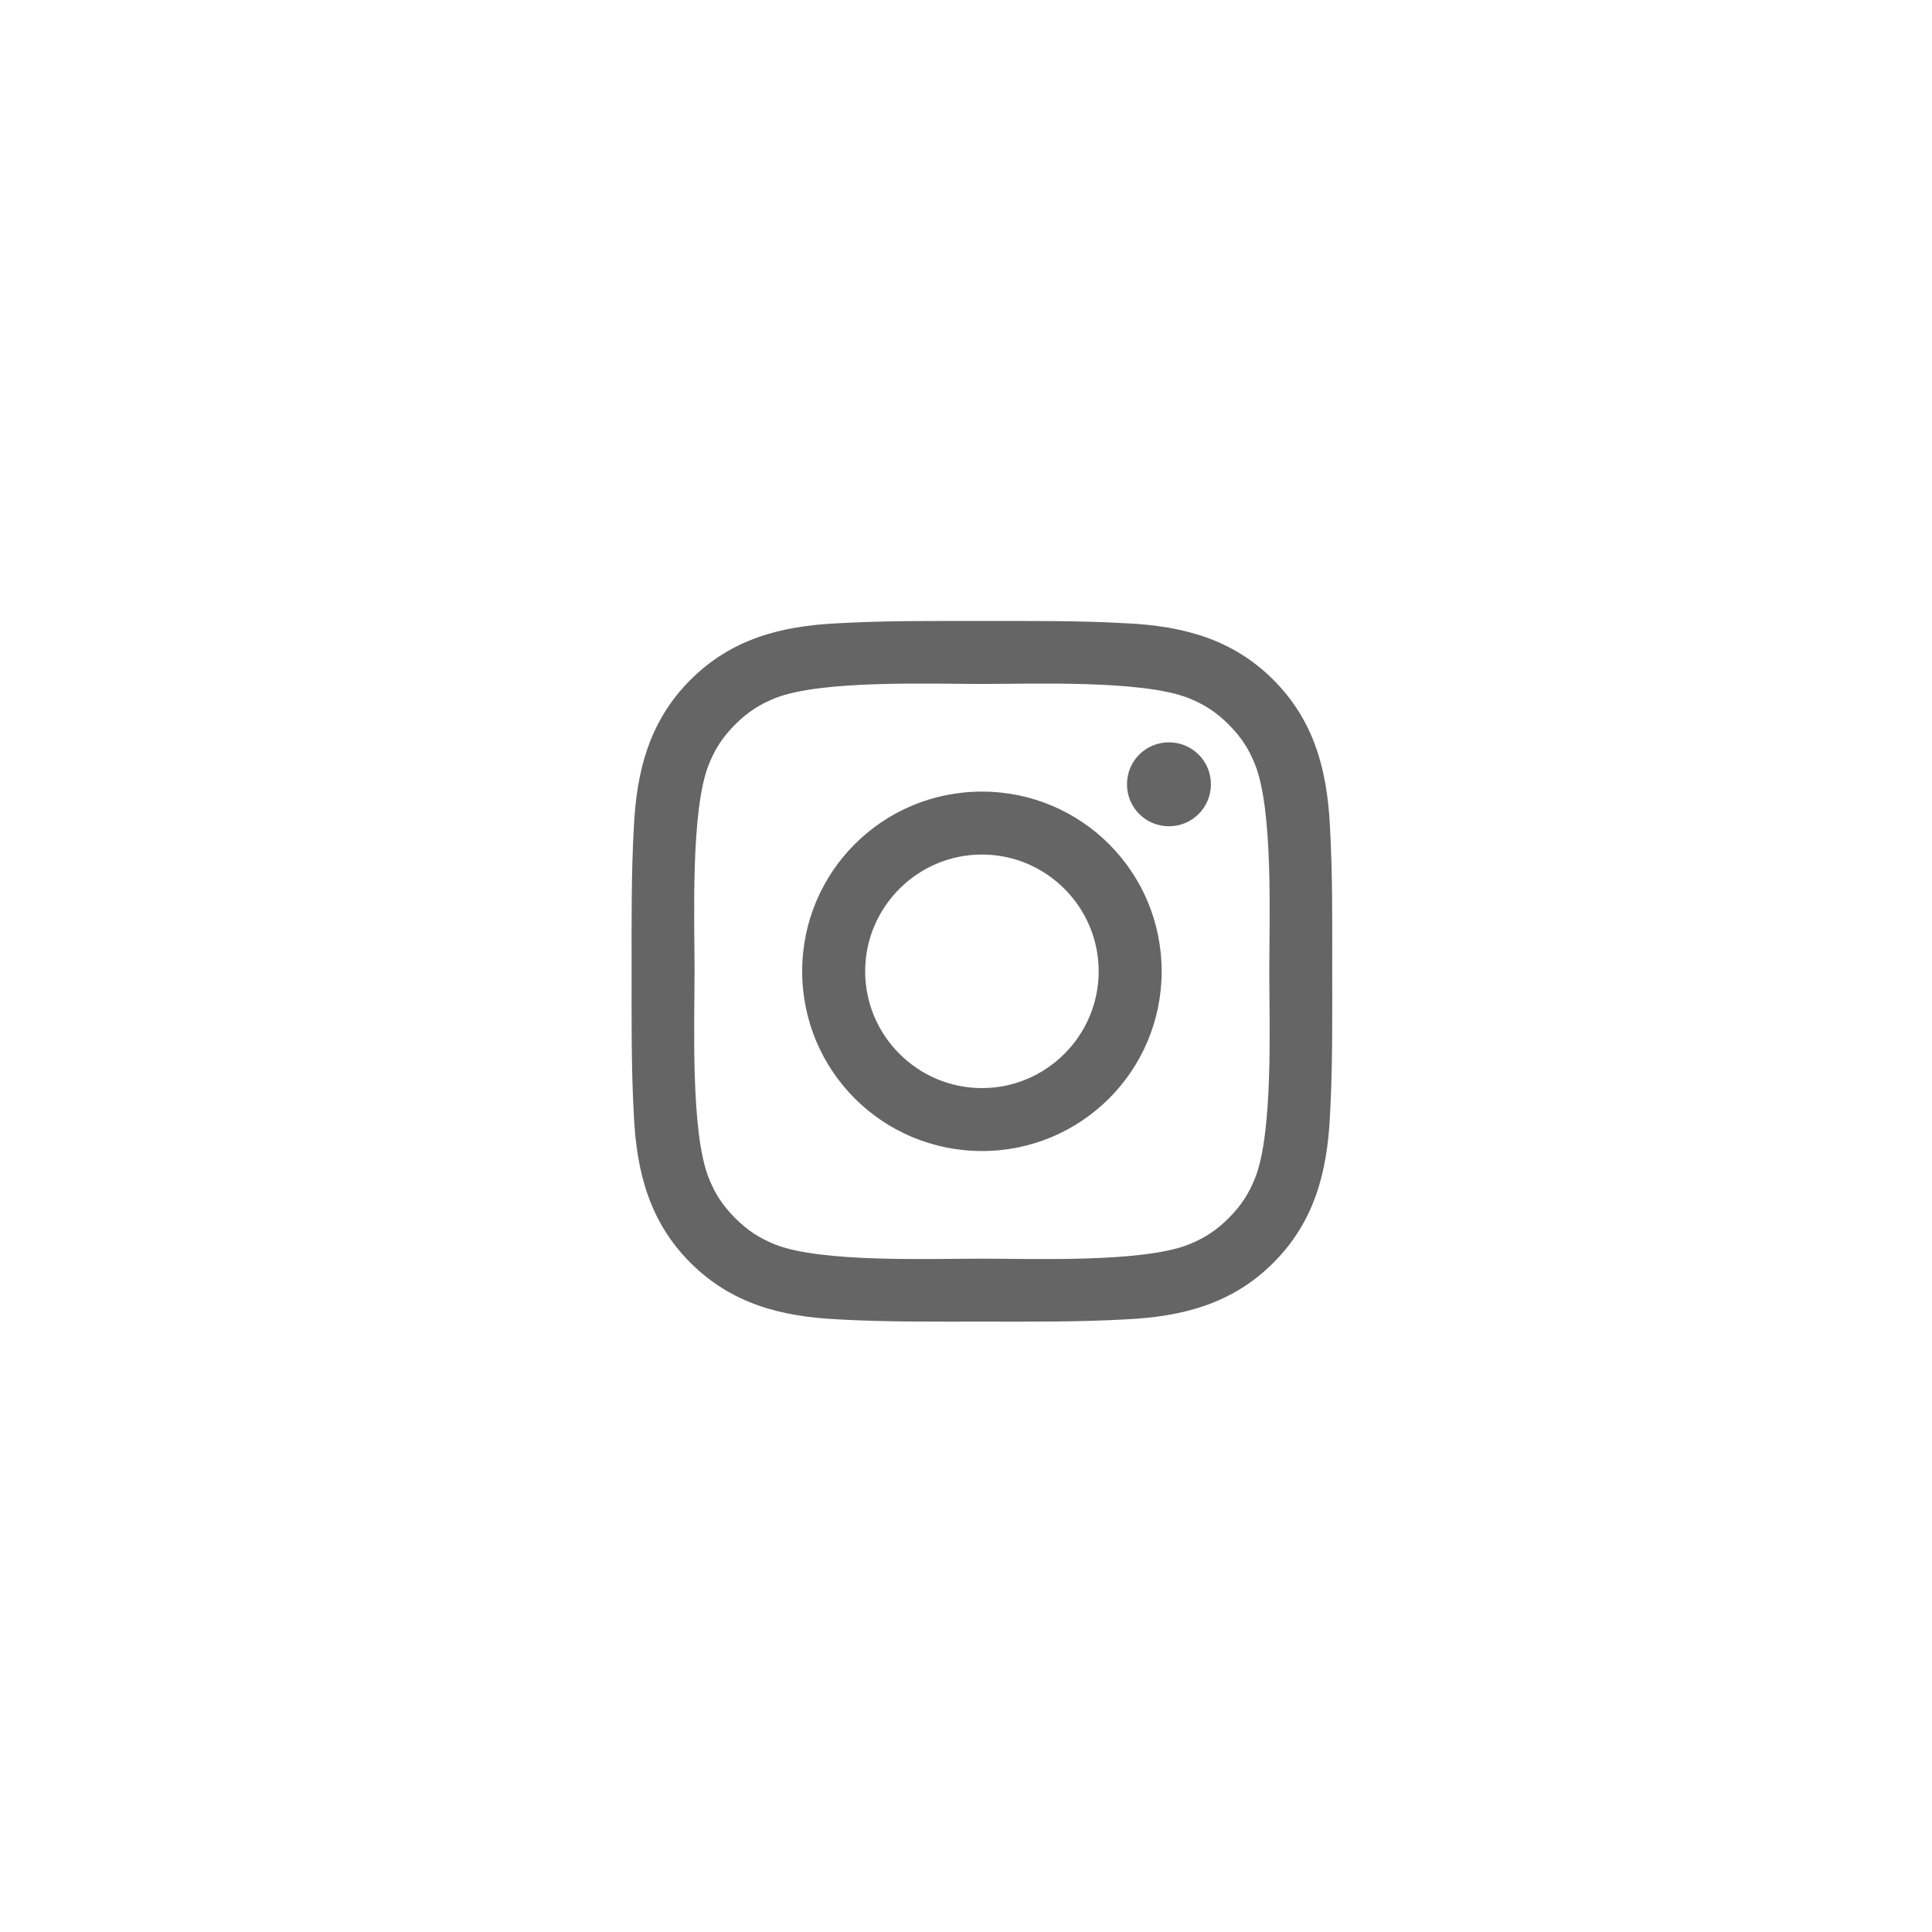 <svg width="52" height="52" viewBox="0 0 52 52" fill="none" xmlns="http://www.w3.org/2000/svg">
<g filter="url(#filter0_d)">
<path fill-rule="evenodd" clip-rule="evenodd" d="M26 46C37.046 46 46 37.046 46 26C46 14.954 37.046 6 26 6C14.954 6 6 14.954 6 26C6 37.046 14.954 46 26 46Z" fill="white"/>
</g>
<path d="M29.571 26.143C29.571 27.874 28.16 29.286 26.429 29.286C24.698 29.286 23.286 27.874 23.286 26.143C23.286 24.412 24.698 23 26.429 23C28.16 23 29.571 24.412 29.571 26.143ZM31.266 26.143C31.266 23.466 29.105 21.306 26.429 21.306C23.752 21.306 21.591 23.466 21.591 26.143C21.591 28.819 23.752 30.98 26.429 30.98C29.105 30.98 31.266 28.819 31.266 26.143ZM32.592 21.109C32.592 20.483 32.088 19.98 31.462 19.98C30.836 19.98 30.333 20.483 30.333 21.109C30.333 21.735 30.836 22.239 31.462 22.239C32.088 22.239 32.592 21.735 32.592 21.109ZM26.429 18.409C27.804 18.409 30.75 18.298 31.99 18.789C32.42 18.961 32.739 19.17 33.07 19.501C33.402 19.833 33.611 20.152 33.782 20.581C34.273 21.821 34.163 24.768 34.163 26.143C34.163 27.518 34.273 30.464 33.782 31.704C33.611 32.134 33.402 32.453 33.07 32.785C32.739 33.116 32.42 33.325 31.99 33.497C30.75 33.988 27.804 33.877 26.429 33.877C25.054 33.877 22.107 33.988 20.867 33.497C20.438 33.325 20.118 33.116 19.787 32.785C19.455 32.453 19.247 32.134 19.075 31.704C18.584 30.464 18.694 27.518 18.694 26.143C18.694 24.768 18.584 21.821 19.075 20.581C19.247 20.152 19.455 19.833 19.787 19.501C20.118 19.17 20.438 18.961 20.867 18.789C22.107 18.298 25.054 18.409 26.429 18.409ZM35.857 26.143C35.857 24.841 35.869 23.552 35.796 22.251C35.722 20.741 35.378 19.403 34.273 18.298C33.169 17.193 31.83 16.849 30.32 16.776C29.019 16.702 27.73 16.714 26.429 16.714C25.127 16.714 23.838 16.702 22.537 16.776C21.027 16.849 19.689 17.193 18.584 18.298C17.479 19.403 17.135 20.741 17.061 22.251C16.988 23.552 17 24.841 17 26.143C17 27.444 16.988 28.733 17.061 30.035C17.135 31.545 17.479 32.883 18.584 33.988C19.689 35.093 21.027 35.436 22.537 35.51C23.838 35.584 25.127 35.571 26.429 35.571C27.73 35.571 29.019 35.584 30.32 35.51C31.83 35.436 33.169 35.093 34.273 33.988C35.378 32.883 35.722 31.545 35.796 30.035C35.869 28.733 35.857 27.444 35.857 26.143Z" fill="#656565"/>
<defs>
<filter id="filter0_d" x="0" y="0" width="52" height="52" filterUnits="userSpaceOnUse" color-interpolation-filters="sRGB">
<feFlood flood-opacity="0" result="BackgroundImageFix"/>
<feColorMatrix in="SourceAlpha" type="matrix" values="0 0 0 0 0 0 0 0 0 0 0 0 0 0 0 0 0 0 127 0"/>
<feOffset/>
<feGaussianBlur stdDeviation="3"/>
<feColorMatrix type="matrix" values="0 0 0 0 0 0 0 0 0 0 0 0 0 0 0 0 0 0 0.1 0"/>
<feBlend mode="normal" in2="BackgroundImageFix" result="effect1_dropShadow"/>
<feBlend mode="normal" in="SourceGraphic" in2="effect1_dropShadow" result="shape"/>
</filter>
</defs>
</svg>
